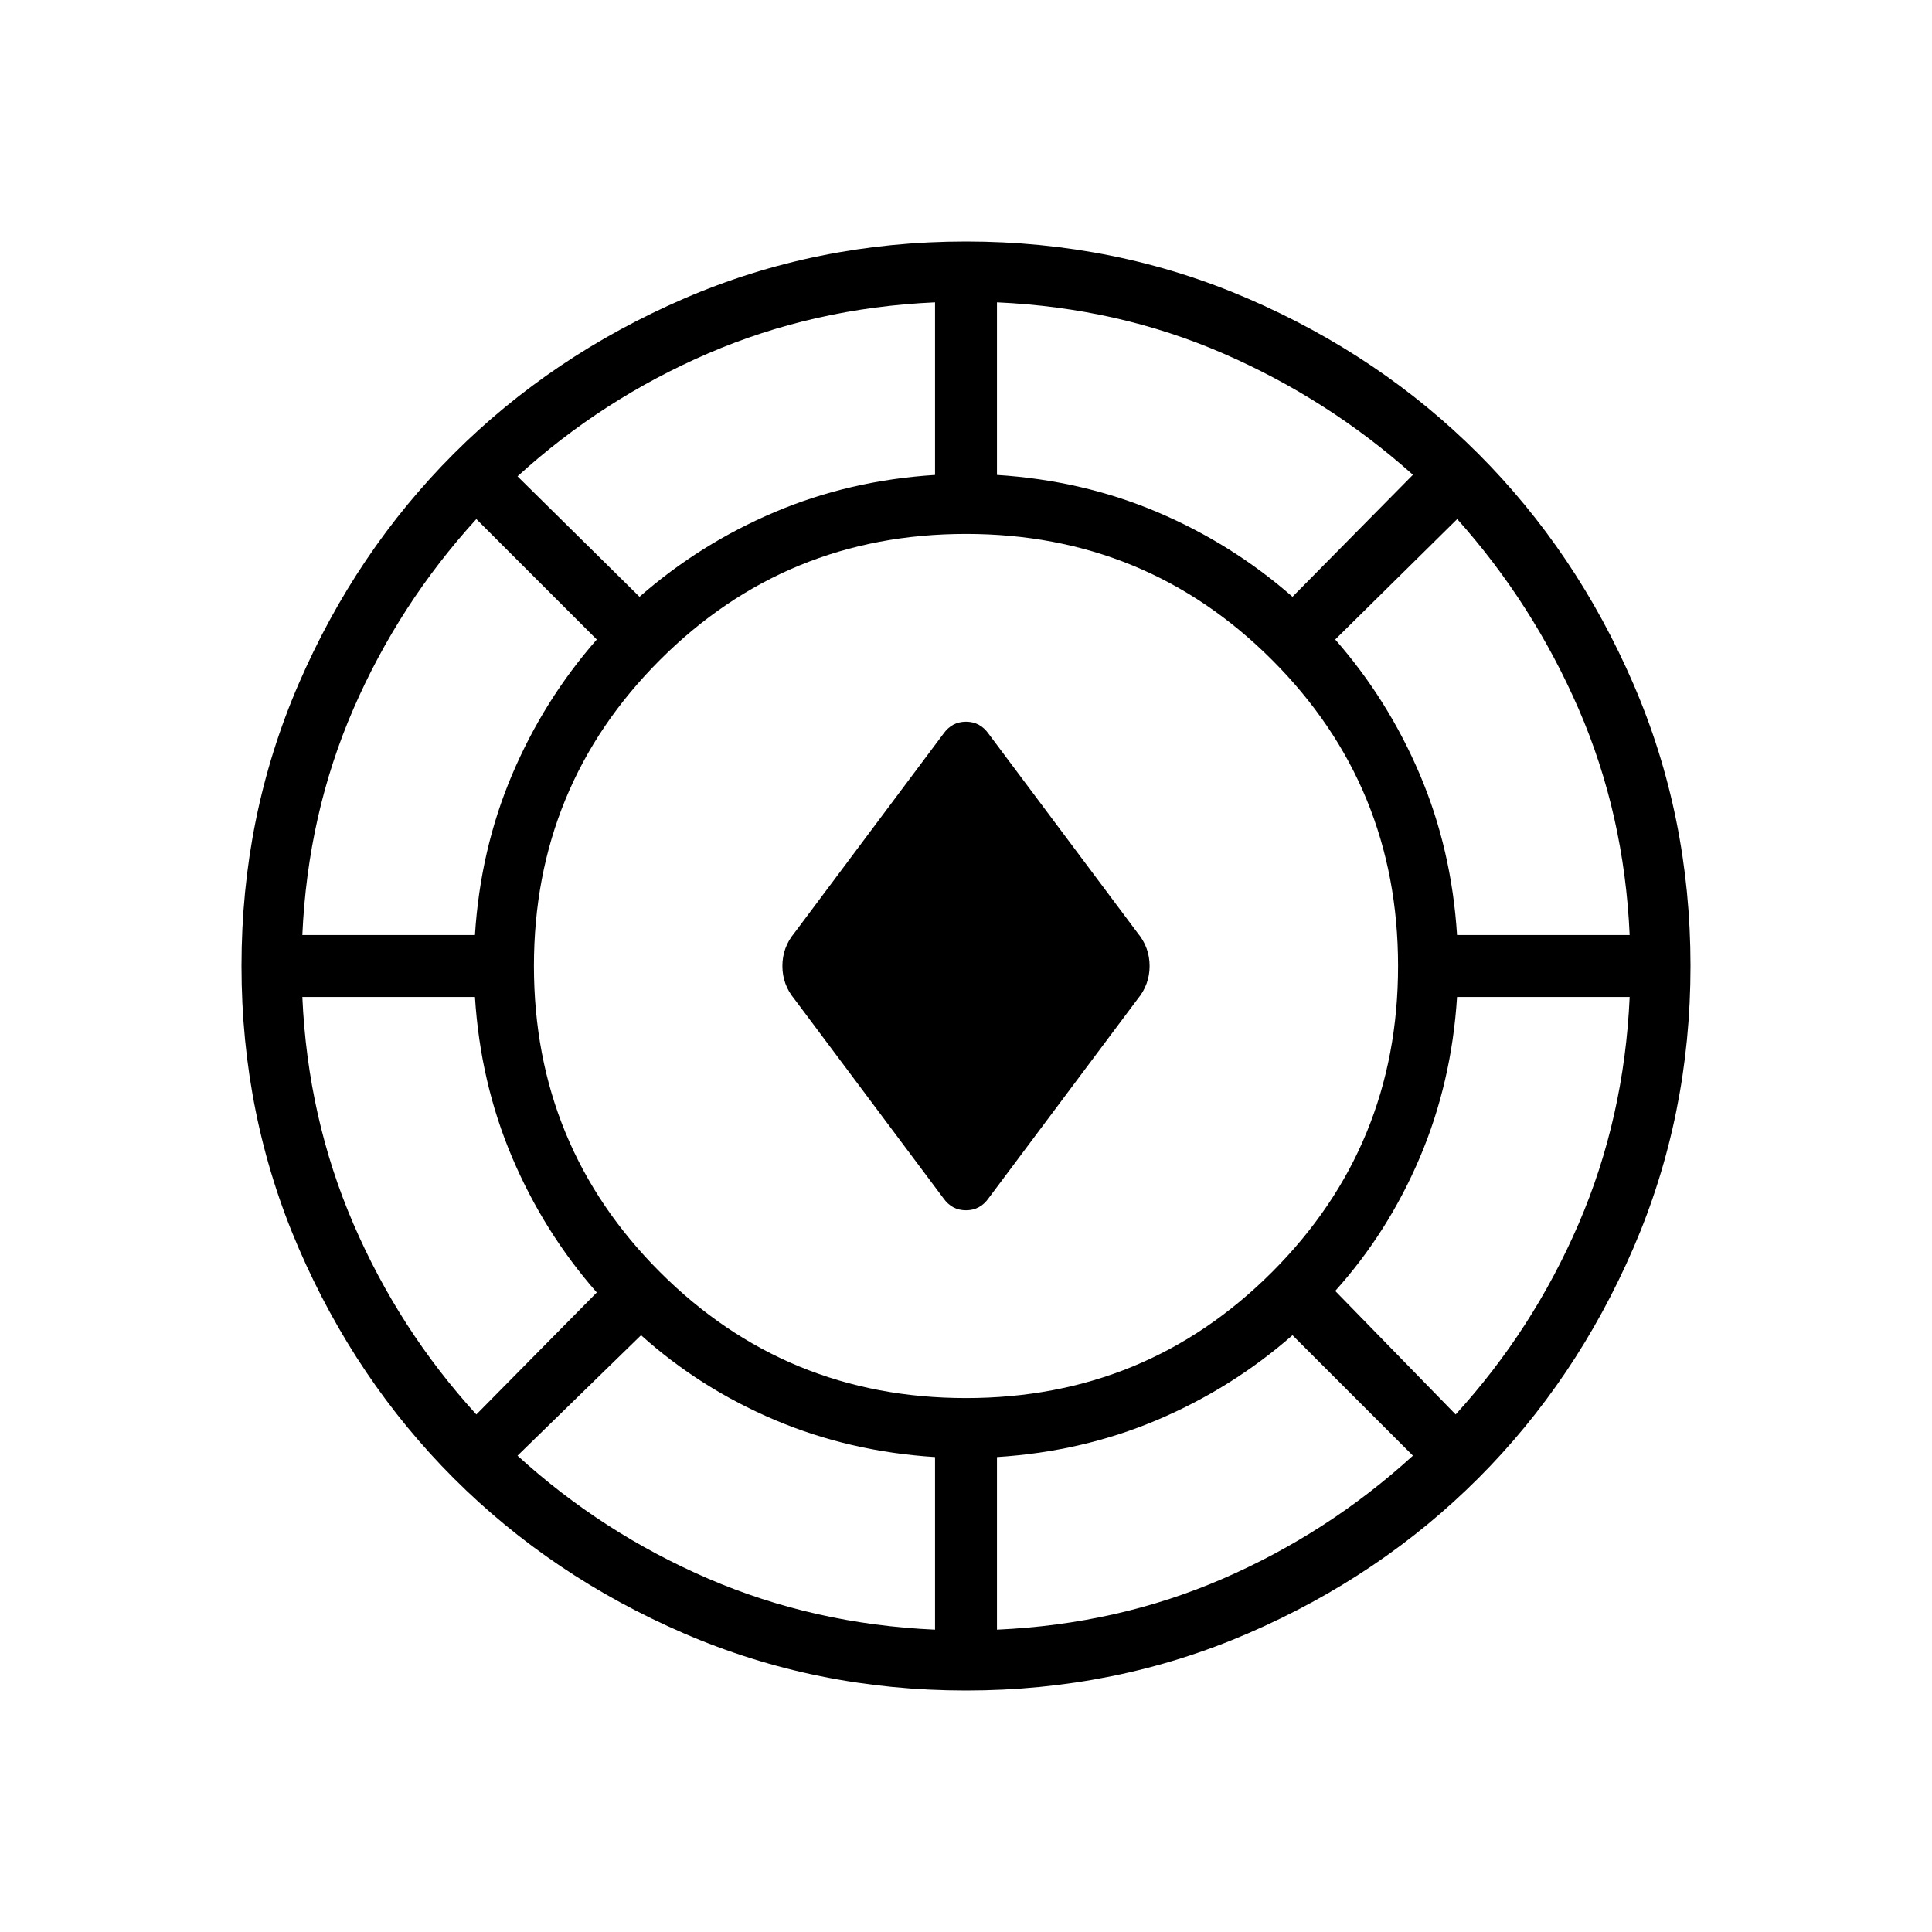 <svg xmlns="http://www.w3.org/2000/svg" width="48" height="48" viewBox="0 -960 960 960"><path d="M480-120q-74.539 0-140.231-28.423t-114.308-77.038q-48.615-48.616-77.038-114.308Q120-405.461 120-480t28.423-140.231q28.423-65.692 77.038-114.308 48.616-48.615 114.308-77.038Q405.461-840 480-840t140.231 28.423q65.692 28.423 114.308 77.038 48.615 48.616 77.038 114.308Q840-554.539 840-480t-28.423 140.231q-28.423 65.692-77.038 114.308-48.616 48.615-114.308 77.038Q554.539-120 480-120Zm-15.385-30.231V-236q-42.538-2.692-79.692-18.461-37.154-15.77-66.385-42.077l-61.384 59.846q42.077 38.384 94.692 61.077 52.615 22.692 112.769 25.384Zm30.77 0q60.154-2.692 112.384-25.384 52.231-22.693 94.308-61.077l-59.846-59.846q-30 26.307-67.154 42.077-37.154 15.769-79.692 18.461v85.769ZM480-265.308q89.462 0 152.077-62.615Q694.692-390.538 694.692-480q0-89.462-62.615-152.077Q569.462-694.692 480-694.692q-89.462 0-152.077 62.615Q265.308-569.462 265.308-480q0 89.462 62.615 152.077Q390.538-265.308 480-265.308Zm243.308 8.154q38.384-42.077 61.077-94.692 22.692-52.615 25.384-112.769H724q-2.692 42.538-18.461 79.692-15.77 37.154-42.077 66.385l59.846 61.384Zm-486.616 0 59.846-60.615q-26.307-30-42.077-67.154-15.769-37.154-18.461-79.692h-85.769q2.692 60.154 25.384 112.769 22.693 52.615 61.077 94.692Zm232.077-107.461-74-98.923q-6-7.231-6-16.462t6-16.462l74-98.923q4.231-6 11.231-6t11.231 6l74 98.923q6 7.231 6 16.462t-6 16.462l-74 98.923q-4.231 6-11.231 6t-11.231-6Zm-318.538-130.77H236q2.692-42.538 18.461-79.692 15.77-37.154 42.077-67.154l-59.846-59.846Q198.308-660 175.615-607.769q-22.692 52.23-25.384 112.384Zm573.769 0h85.769q-2.692-60.154-25.384-112.384-22.693-52.231-60.308-94.308l-60.615 59.846q26.307 30 42.077 67.154 15.769 37.154 18.461 79.692ZM317.769-663.462q30-26.307 67.154-42.077 37.154-15.769 79.692-18.461v-85.769q-60.154 2.692-112.769 25.384-52.615 22.693-94.692 61.077l60.615 59.846Zm324.462 0 59.846-60.615Q660-761.692 607.769-784.385q-52.23-22.692-112.384-25.384V-724q42.538 2.692 79.692 18.461 37.154 15.77 67.154 42.077Z"/></svg>